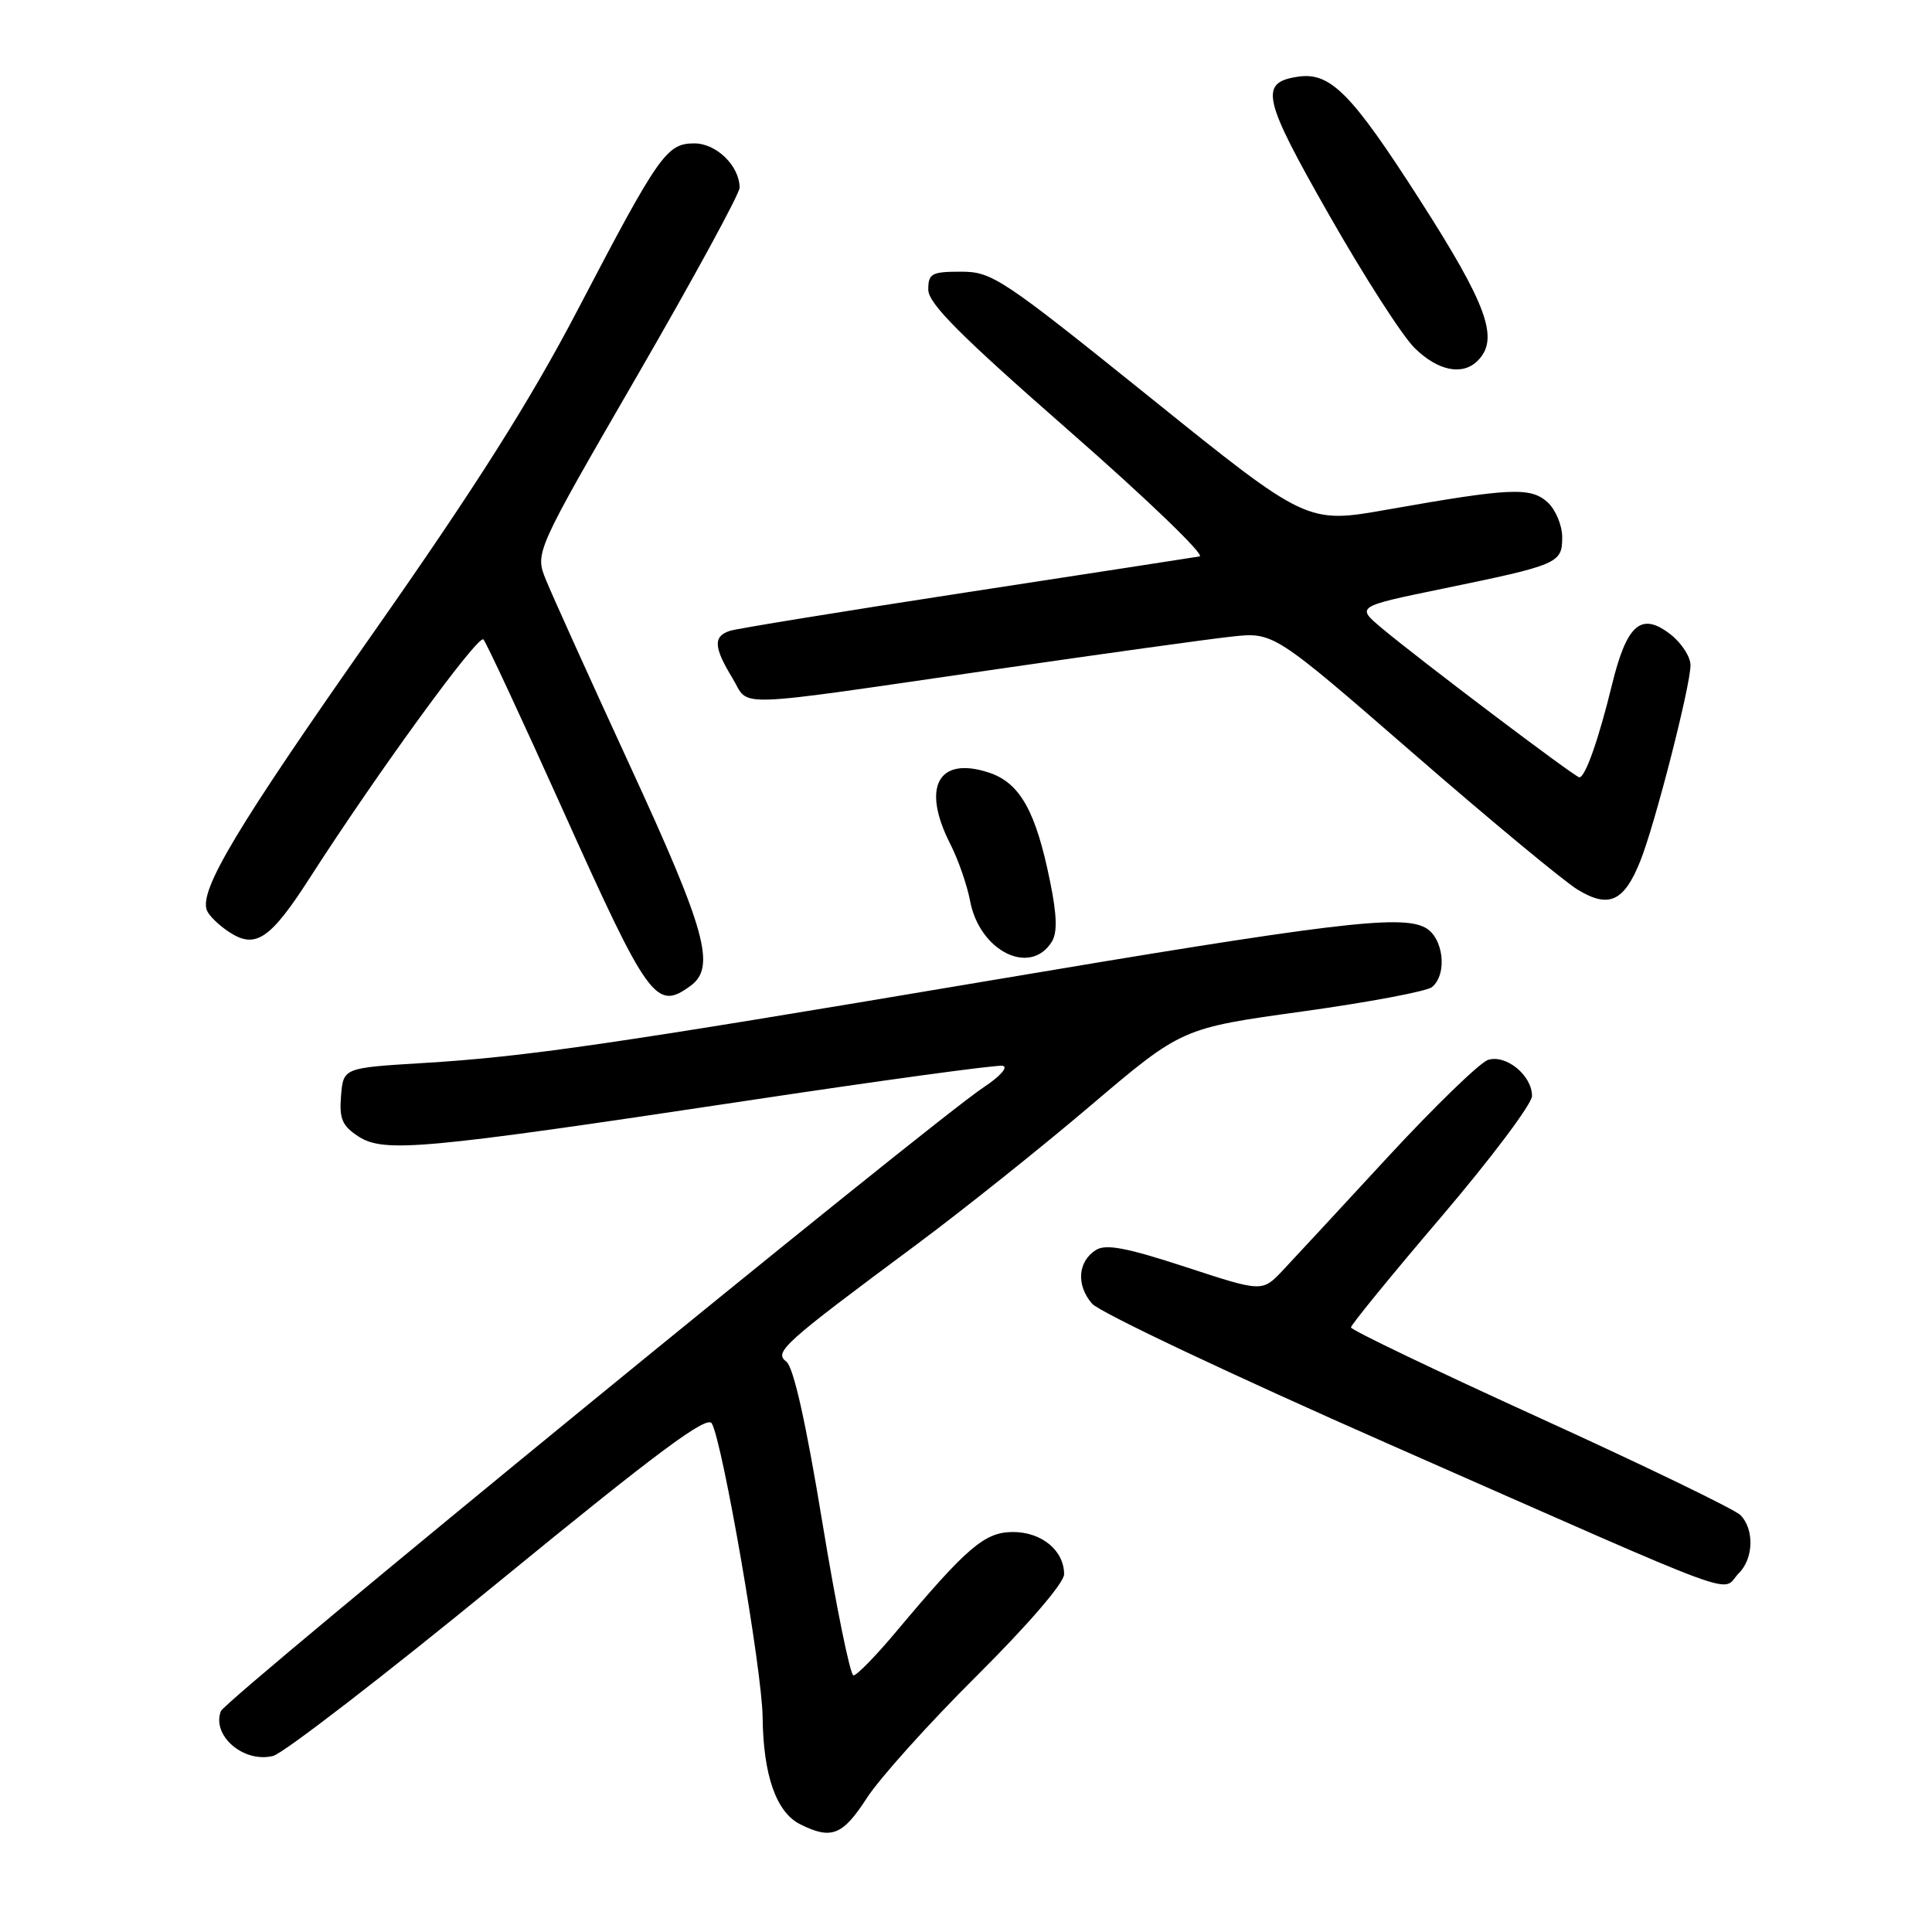 <?xml version="1.0" encoding="UTF-8" standalone="no"?>
<!DOCTYPE svg PUBLIC "-//W3C//DTD SVG 1.1//EN" "http://www.w3.org/Graphics/SVG/1.1/DTD/svg11.dtd" >
<svg xmlns="http://www.w3.org/2000/svg" xmlns:xlink="http://www.w3.org/1999/xlink" version="1.1" viewBox="0 0 256 256">
 <g >
 <path fill="currentColor"
d=" M 114.86 238.25 C 116.54 235.64 123.11 228.33 129.46 222.02 C 136.26 215.25 141.00 209.74 141.00 208.60 C 141.00 205.45 138.03 203.00 134.23 203.00 C 130.48 203.00 128.16 204.98 118.69 216.27 C 116.05 219.42 113.53 222.00 113.09 222.00 C 112.66 222.00 110.80 212.89 108.97 201.75 C 106.78 188.42 105.14 181.13 104.19 180.42 C 102.51 179.16 103.76 178.04 121.50 164.87 C 127.55 160.37 137.92 152.10 144.54 146.47 C 156.59 136.24 156.59 136.24 172.54 134.03 C 181.32 132.81 189.06 131.36 189.75 130.79 C 191.83 129.07 191.27 124.21 188.84 122.91 C 185.59 121.17 176.32 122.31 130.50 130.04 C 80.95 138.39 69.65 140.04 56.00 140.86 C 45.50 141.50 45.50 141.50 45.19 145.19 C 44.94 148.24 45.34 149.18 47.47 150.57 C 50.86 152.79 55.96 152.32 98.49 145.92 C 116.64 143.18 132.10 141.07 132.86 141.22 C 133.63 141.38 132.53 142.62 130.37 144.05 C 123.52 148.55 29.88 225.14 29.27 226.73 C 28.02 229.98 32.29 233.65 36.19 232.67 C 37.56 232.32 51.02 221.94 66.09 209.60 C 87.19 192.33 93.69 187.50 94.32 188.61 C 95.77 191.19 100.98 221.31 101.05 227.50 C 101.13 235.20 102.85 240.12 106.00 241.71 C 110.15 243.80 111.65 243.22 114.86 238.25 Z  M 230.43 208.43 C 232.37 206.48 232.46 202.61 230.61 200.75 C 229.84 199.99 217.92 194.22 204.12 187.93 C 190.31 181.64 179.01 176.23 179.01 175.89 C 179.00 175.56 184.40 168.95 191.00 161.21 C 197.60 153.46 203.00 146.27 203.00 145.22 C 203.00 142.50 199.57 139.69 197.18 140.44 C 196.09 140.79 190.13 146.57 183.92 153.28 C 177.72 160.00 171.43 166.79 169.95 168.36 C 167.25 171.21 167.25 171.21 157.09 167.88 C 149.30 165.33 146.53 164.80 145.22 165.63 C 142.81 167.14 142.58 170.29 144.70 172.74 C 145.69 173.89 163.46 182.29 184.19 191.42 C 232.82 212.84 227.85 211.01 230.43 208.43 Z  M 91.51 130.62 C 94.88 128.15 93.56 123.35 83.49 101.50 C 78.17 89.95 73.16 78.86 72.35 76.86 C 70.87 73.23 70.87 73.23 84.44 49.77 C 91.90 36.87 98.00 25.67 98.00 24.88 C 98.00 22.00 94.94 19.00 92.01 19.00 C 88.33 19.00 87.33 20.43 76.55 41.05 C 70.24 53.13 63.02 64.53 49.36 84.00 C 31.38 109.62 26.38 117.95 27.41 120.62 C 27.67 121.31 29.01 122.62 30.38 123.51 C 33.86 125.79 35.82 124.47 41.07 116.29 C 50.08 102.28 63.39 84.00 64.06 84.73 C 64.44 85.16 69.10 95.15 74.41 106.95 C 85.97 132.67 86.92 133.97 91.51 130.62 Z  M 139.36 124.80 C 140.12 123.59 140.06 121.31 139.14 116.80 C 137.25 107.45 135.14 103.71 131.00 102.36 C 124.29 100.17 122.08 104.31 125.92 111.84 C 126.97 113.90 128.15 117.29 128.54 119.37 C 129.79 126.02 136.49 129.38 139.36 124.80 Z  M 217.35 114.09 C 219.30 109.22 224.00 90.87 224.00 88.14 C 224.00 87.04 222.83 85.22 221.39 84.09 C 217.49 81.03 215.57 82.66 213.60 90.72 C 211.82 98.00 210.06 103.00 209.27 103.00 C 208.72 103.00 188.22 87.52 183.09 83.23 C 179.69 80.37 179.69 80.37 191.09 78.02 C 206.53 74.84 207.00 74.64 207.00 71.18 C 207.00 69.60 206.12 67.52 205.06 66.55 C 202.81 64.52 200.14 64.64 183.85 67.52 C 173.19 69.41 173.19 69.41 152.44 52.70 C 132.74 36.85 131.46 36.00 127.34 36.00 C 123.44 36.00 123.00 36.24 123.00 38.38 C 123.00 40.22 127.26 44.48 141.70 57.12 C 151.99 66.13 159.75 73.60 158.95 73.73 C 158.15 73.87 144.22 76.01 128.00 78.50 C 111.78 80.99 97.71 83.28 96.75 83.58 C 94.48 84.30 94.55 85.74 97.05 89.85 C 99.45 93.78 95.95 93.91 132.50 88.61 C 146.25 86.61 160.03 84.70 163.13 84.36 C 168.75 83.74 168.75 83.74 187.24 99.80 C 197.41 108.64 207.22 116.77 209.04 117.88 C 213.18 120.40 215.19 119.48 217.35 114.09 Z  M 195.80 47.80 C 198.70 44.90 197.09 40.44 188.04 26.34 C 179.06 12.34 176.27 9.53 172.00 10.16 C 166.82 10.93 167.27 12.97 176.10 28.46 C 180.72 36.58 185.82 44.52 187.44 46.11 C 190.53 49.15 193.79 49.81 195.80 47.80 Z "/>
</g>
</svg>